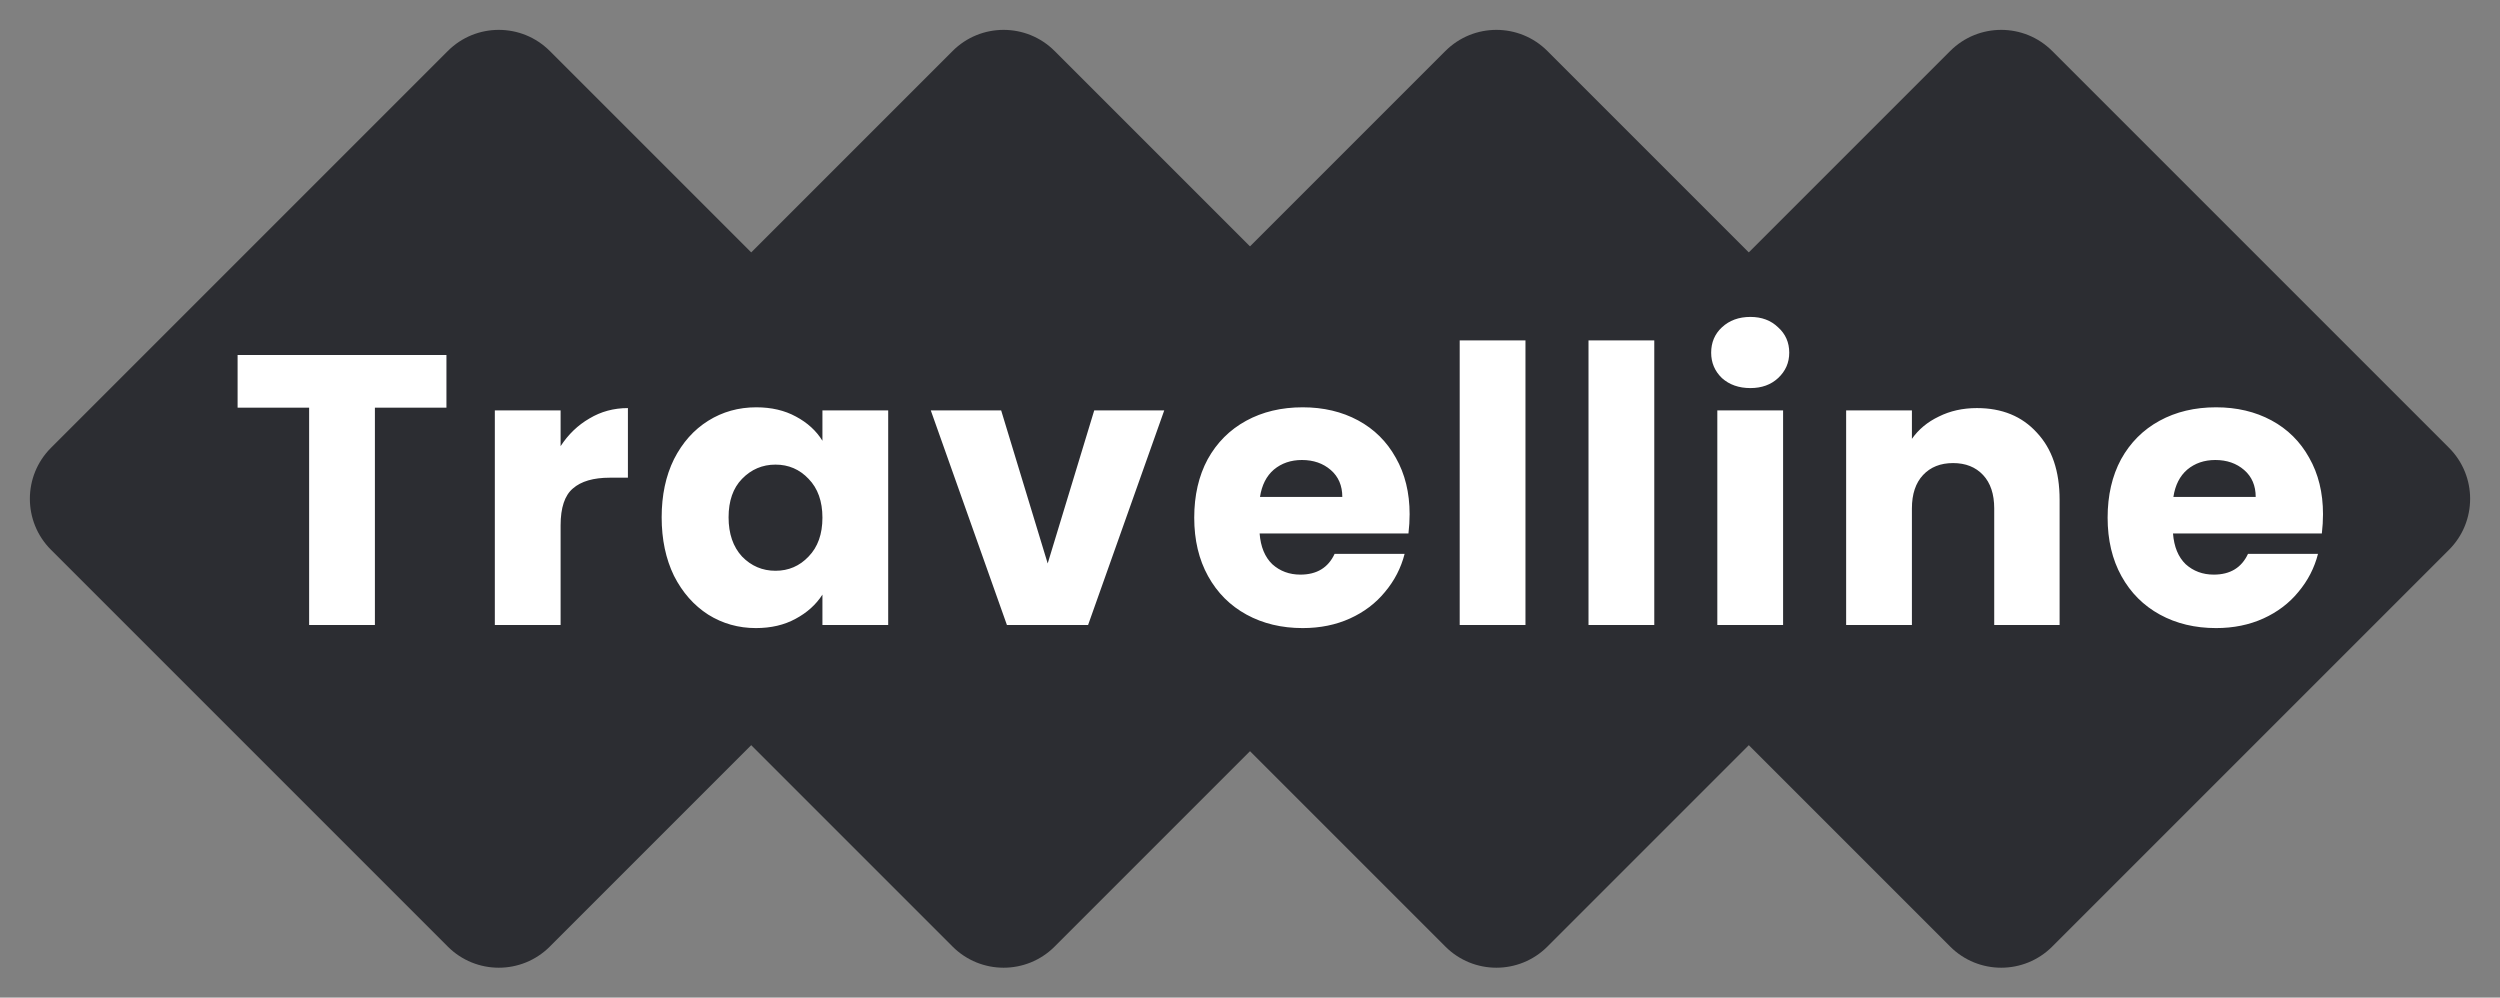<svg width="208" height="83" viewBox="0 0 208 83" fill="none" xmlns="http://www.w3.org/2000/svg">
<rect x="0" y="0" width="208" height="83" fill="#808080" stroke="none"/>
<path d="M37.257 4.243C39.6 1.899 43.4 1.899 45.743 4.243L78.757 37.257C81.1 39.6 81.1 43.4 78.757 45.743L45.743 78.757C43.4 81.1 39.6 81.1 37.257 78.757L4.243 45.743C1.899 43.4 1.899 39.6 4.243 37.257L37.257 4.243Z" fill="#2C2D32"/>
<path d="M120.257 4.243C122.601 1.899 126.399 1.899 128.743 4.243L161.757 37.257C164.101 39.6 164.101 43.4 161.757 45.743L128.743 78.757C126.399 81.1 122.601 81.1 120.257 78.757L87.243 45.743C84.9 43.4 84.9 39.6 87.243 37.257L120.257 4.243Z" fill="#2C2D32"/>
<path d="M79.257 4.243C81.6 1.899 85.4 1.899 87.743 4.243L120.757 37.257C123.101 39.6 123.101 43.4 120.757 45.743L87.743 78.757C85.4 81.1 81.6 81.1 79.257 78.757L46.243 45.743C43.9 43.4 43.9 39.6 46.243 37.257L79.257 4.243Z" fill="#2C2D32"/>
<path d="M162.257 4.243C164.601 1.899 168.399 1.899 170.743 4.243L203.757 37.257C206.101 39.6 206.101 43.4 203.757 45.743L170.743 78.757C168.399 81.1 164.601 81.1 162.257 78.757L129.243 45.743C126.899 43.4 126.899 39.6 129.243 37.257L162.257 4.243Z" fill="#2C2D32"/>
<path d="M37.144 29.536V33.92H31.192V52H25.72V33.92H19.768V29.536H37.144ZM46.642 37.12C47.282 36.139 48.082 35.371 49.042 34.816C50.002 34.24 51.069 33.952 52.242 33.952V39.744H50.738C49.373 39.744 48.349 40.043 47.666 40.64C46.984 41.216 46.642 42.24 46.642 43.712V52H41.17V34.144H46.642V37.12ZM55.05 43.04C55.05 41.205 55.391 39.595 56.074 38.208C56.778 36.821 57.727 35.755 58.922 35.008C60.116 34.261 61.45 33.888 62.922 33.888C64.18 33.888 65.279 34.144 66.218 34.656C67.178 35.168 67.914 35.84 68.426 36.672V34.144H73.898V52H68.426V49.472C67.892 50.304 67.146 50.976 66.186 51.488C65.247 52 64.148 52.256 62.89 52.256C61.439 52.256 60.116 51.883 58.922 51.136C57.727 50.368 56.778 49.291 56.074 47.904C55.391 46.496 55.05 44.875 55.05 43.04ZM68.426 43.072C68.426 41.707 68.042 40.629 67.274 39.84C66.527 39.051 65.61 38.656 64.522 38.656C63.434 38.656 62.506 39.051 61.738 39.84C60.991 40.608 60.618 41.675 60.618 43.04C60.618 44.405 60.991 45.493 61.738 46.304C62.506 47.093 63.434 47.488 64.522 47.488C65.61 47.488 66.527 47.093 67.274 46.304C68.042 45.515 68.426 44.437 68.426 43.072ZM87.168 46.88L91.04 34.144H96.865L90.528 52H83.776L77.441 34.144H83.296L87.168 46.88ZM117.28 42.784C117.28 43.296 117.248 43.829 117.184 44.384H104.8C104.885 45.493 105.237 46.347 105.856 46.944C106.496 47.52 107.274 47.808 108.192 47.808C109.557 47.808 110.506 47.232 111.04 46.08H116.864C116.565 47.253 116.021 48.309 115.232 49.248C114.464 50.187 113.493 50.923 112.32 51.456C111.146 51.989 109.834 52.256 108.384 52.256C106.634 52.256 105.077 51.883 103.712 51.136C102.346 50.389 101.28 49.323 100.512 47.936C99.744 46.549 99.36 44.928 99.36 43.072C99.36 41.216 99.733 39.595 100.48 38.208C101.248 36.821 102.314 35.755 103.68 35.008C105.045 34.261 106.613 33.888 108.384 33.888C110.112 33.888 111.648 34.251 112.992 34.976C114.336 35.701 115.381 36.736 116.128 38.08C116.896 39.424 117.28 40.992 117.28 42.784ZM111.68 41.344C111.68 40.405 111.36 39.659 110.72 39.104C110.08 38.549 109.28 38.272 108.32 38.272C107.402 38.272 106.624 38.539 105.984 39.072C105.365 39.605 104.981 40.363 104.832 41.344H111.68ZM126.919 28.32V52H121.447V28.32H126.919ZM137.636 28.32V52H132.164V28.32H137.636ZM145.633 32.288C144.673 32.288 143.884 32.011 143.265 31.456C142.668 30.88 142.369 30.176 142.369 29.344C142.369 28.491 142.668 27.787 143.265 27.232C143.884 26.656 144.673 26.368 145.633 26.368C146.572 26.368 147.34 26.656 147.937 27.232C148.556 27.787 148.865 28.491 148.865 29.344C148.865 30.176 148.556 30.88 147.937 31.456C147.34 32.011 146.572 32.288 145.633 32.288ZM148.353 34.144V52H142.881V34.144H148.353ZM164.479 33.952C166.57 33.952 168.234 34.635 169.471 36C170.73 37.344 171.359 39.2 171.359 41.568V52H165.919V42.304C165.919 41.109 165.61 40.181 164.991 39.52C164.372 38.859 163.54 38.528 162.495 38.528C161.45 38.528 160.618 38.859 159.999 39.52C159.38 40.181 159.071 41.109 159.071 42.304V52H153.599V34.144H159.071V36.512C159.626 35.723 160.372 35.104 161.311 34.656C162.25 34.187 163.306 33.952 164.479 33.952ZM193.274 42.784C193.274 43.296 193.242 43.829 193.178 44.384H180.794C180.879 45.493 181.231 46.347 181.85 46.944C182.49 47.52 183.268 47.808 184.186 47.808C185.551 47.808 186.5 47.232 187.034 46.08H192.858C192.559 47.253 192.015 48.309 191.226 49.248C190.458 50.187 189.487 50.923 188.314 51.456C187.14 51.989 185.828 52.256 184.378 52.256C182.628 52.256 181.071 51.883 179.706 51.136C178.34 50.389 177.274 49.323 176.506 47.936C175.738 46.549 175.354 44.928 175.354 43.072C175.354 41.216 175.727 39.595 176.474 38.208C177.242 36.821 178.308 35.755 179.674 35.008C181.039 34.261 182.607 33.888 184.378 33.888C186.106 33.888 187.642 34.251 188.986 34.976C190.33 35.701 191.375 36.736 192.122 38.08C192.89 39.424 193.274 40.992 193.274 42.784ZM187.674 41.344C187.674 40.405 187.354 39.659 186.714 39.104C186.074 38.549 185.274 38.272 184.314 38.272C183.396 38.272 182.618 38.539 181.978 39.072C181.359 39.605 180.975 40.363 180.826 41.344H187.674Z" fill="white"/>
</svg>
